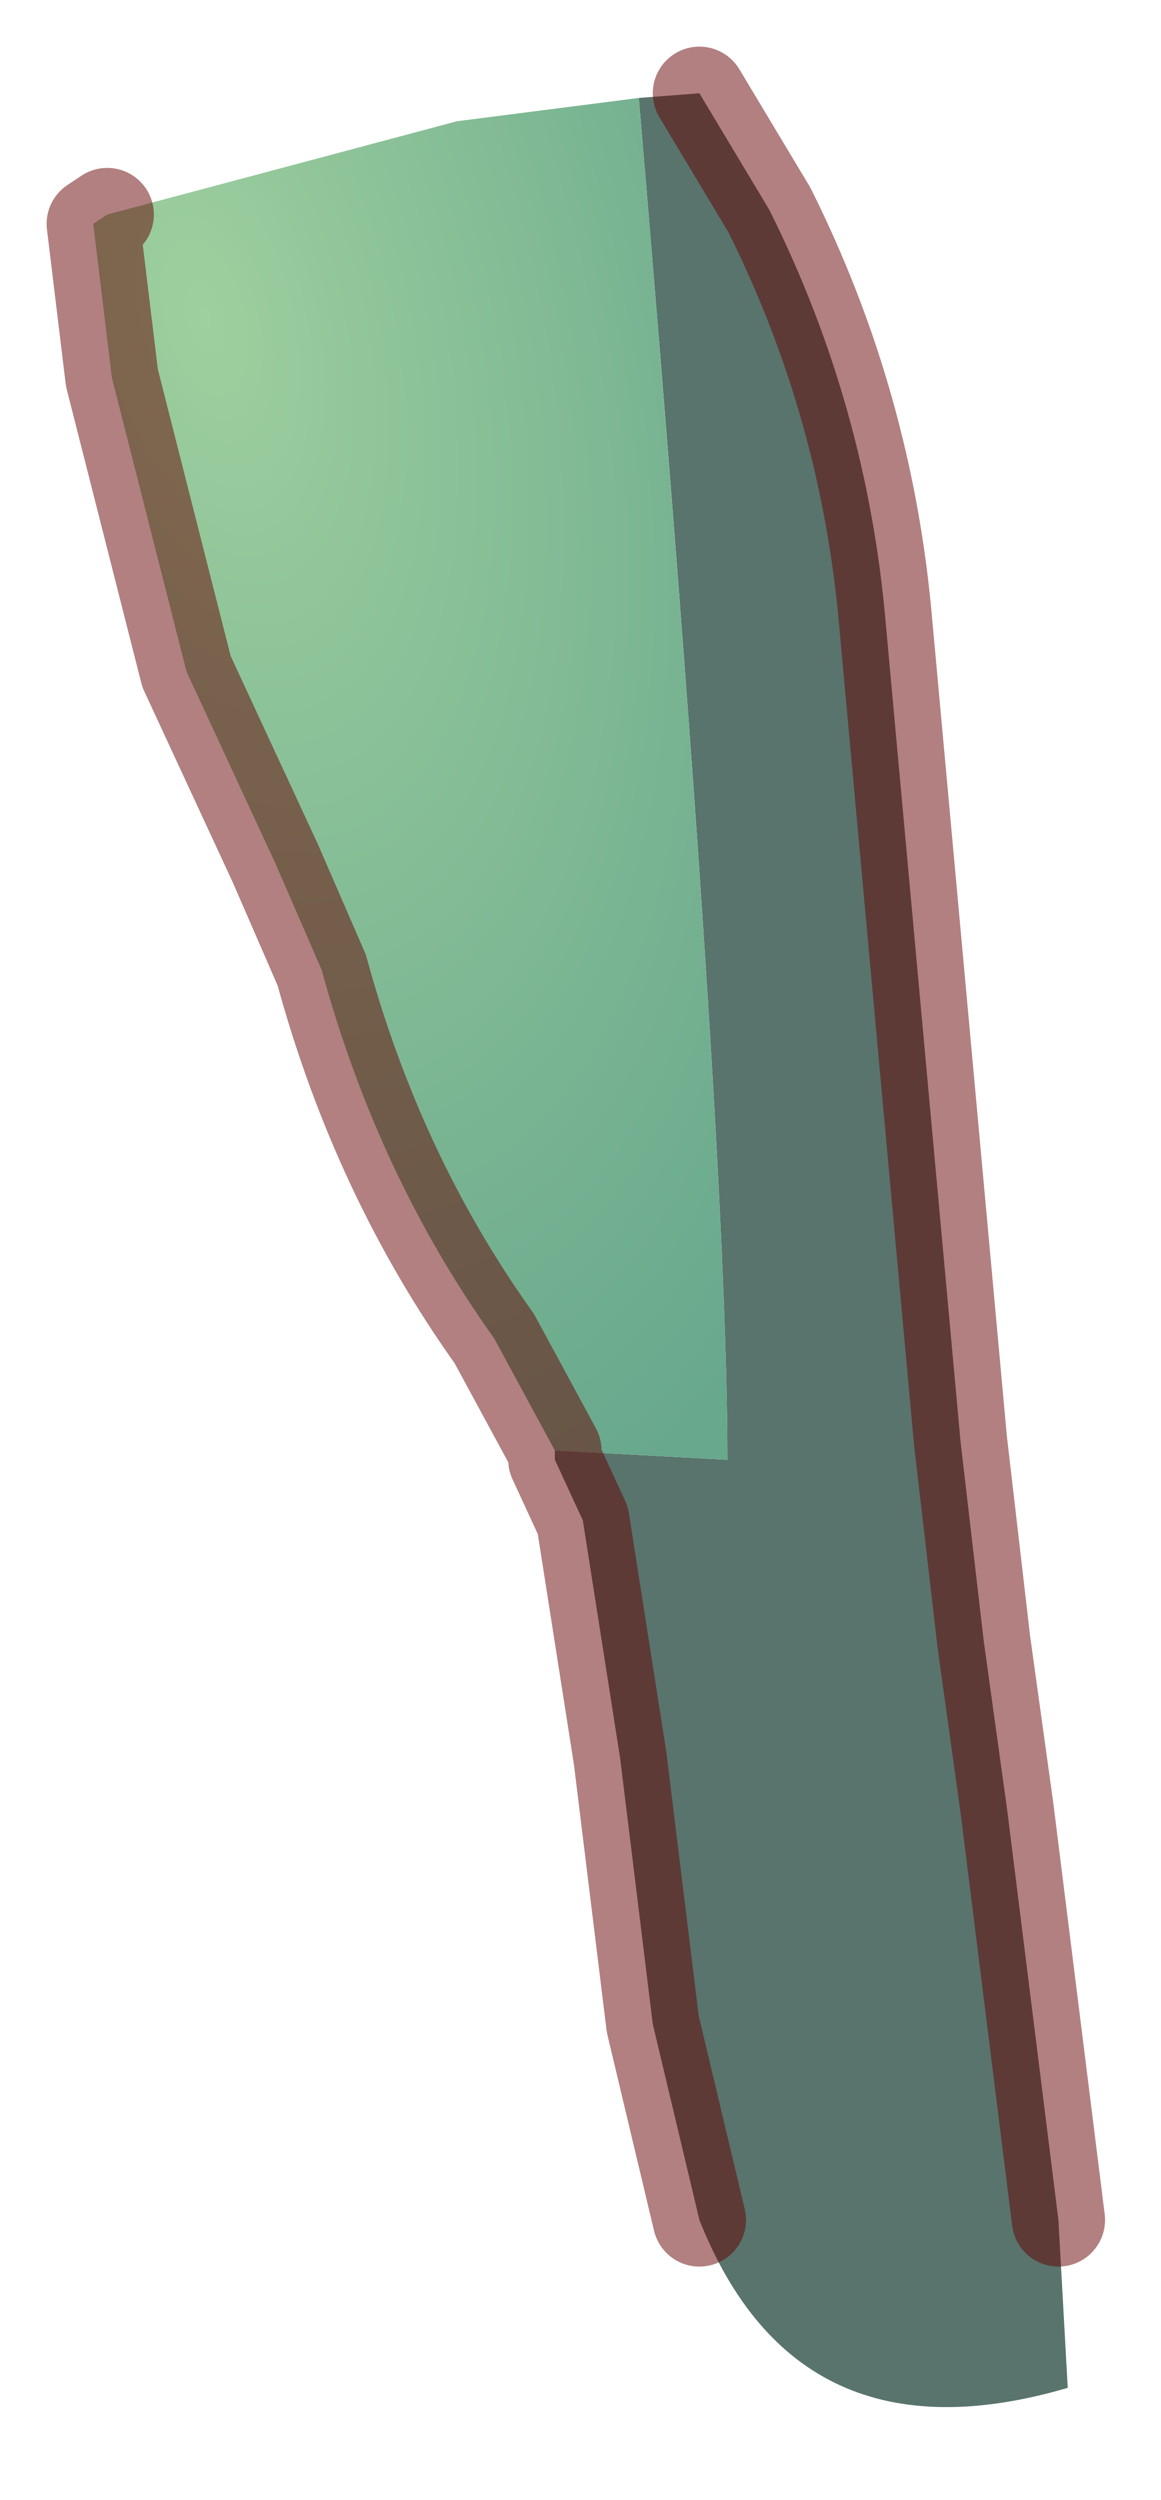 <?xml version="1.0" encoding="UTF-8" standalone="no"?>
<svg xmlns:xlink="http://www.w3.org/1999/xlink" height="26.8px" width="12.45px" xmlns="http://www.w3.org/2000/svg">
  <g transform="matrix(1.0, 0.0, 0.0, 1.0, 3.6, 1.85)">
    <path d="M3.25 -0.8 L3.9 -0.85 4.65 0.4 Q5.7 2.5 5.9 4.85 L6.7 13.6 6.95 15.75 7.2 17.55 7.75 21.95 7.85 23.75 Q4.95 24.6 3.9 21.95 L3.4 19.85 3.05 17.0 2.65 14.45 2.35 13.8 2.35 13.7 4.2 13.8 Q4.2 10.35 3.25 -0.8" fill="#58746d" fill-rule="evenodd" stroke="none"/>
    <path d="M-2.45 0.45 L1.3 -0.55 3.25 -0.8 Q4.2 10.35 4.2 13.8 L2.35 13.7 1.7 12.5 Q0.45 10.75 -0.15 8.55 L-0.65 7.4 -1.6 5.35 -2.4 2.2 -2.6 0.55 -2.45 0.45" fill="url(#gradient0)" fill-rule="evenodd" stroke="none"/>
    <path d="M3.9 -0.85 L4.65 0.4 Q5.7 2.5 5.9 4.85 L6.7 13.6 6.95 15.75 7.2 17.55 7.75 21.95 M3.9 21.95 L3.4 19.85 3.05 17.0 2.65 14.45 2.35 13.8 2.35 13.7 1.7 12.5 Q0.45 10.75 -0.15 8.55 L-0.65 7.4 -1.6 5.35 -2.4 2.2 -2.6 0.55 -2.45 0.45" fill="none" stroke="#660000" stroke-linecap="round" stroke-linejoin="round" stroke-opacity="0.498" stroke-width="1"/>
  </g>
  <defs>
    <radialGradient cx="0" cy="0" gradientTransform="matrix(0.004, 0.016, -0.008, 0.002, -1.4, 1.55)" gradientUnits="userSpaceOnUse" id="gradient0" r="819.2" spreadMethod="pad">
      <stop offset="0.0" stop-color="#9ecf9e"></stop>
      <stop offset="1.0" stop-color="#68a88d"></stop>
    </radialGradient>
  </defs>
</svg>